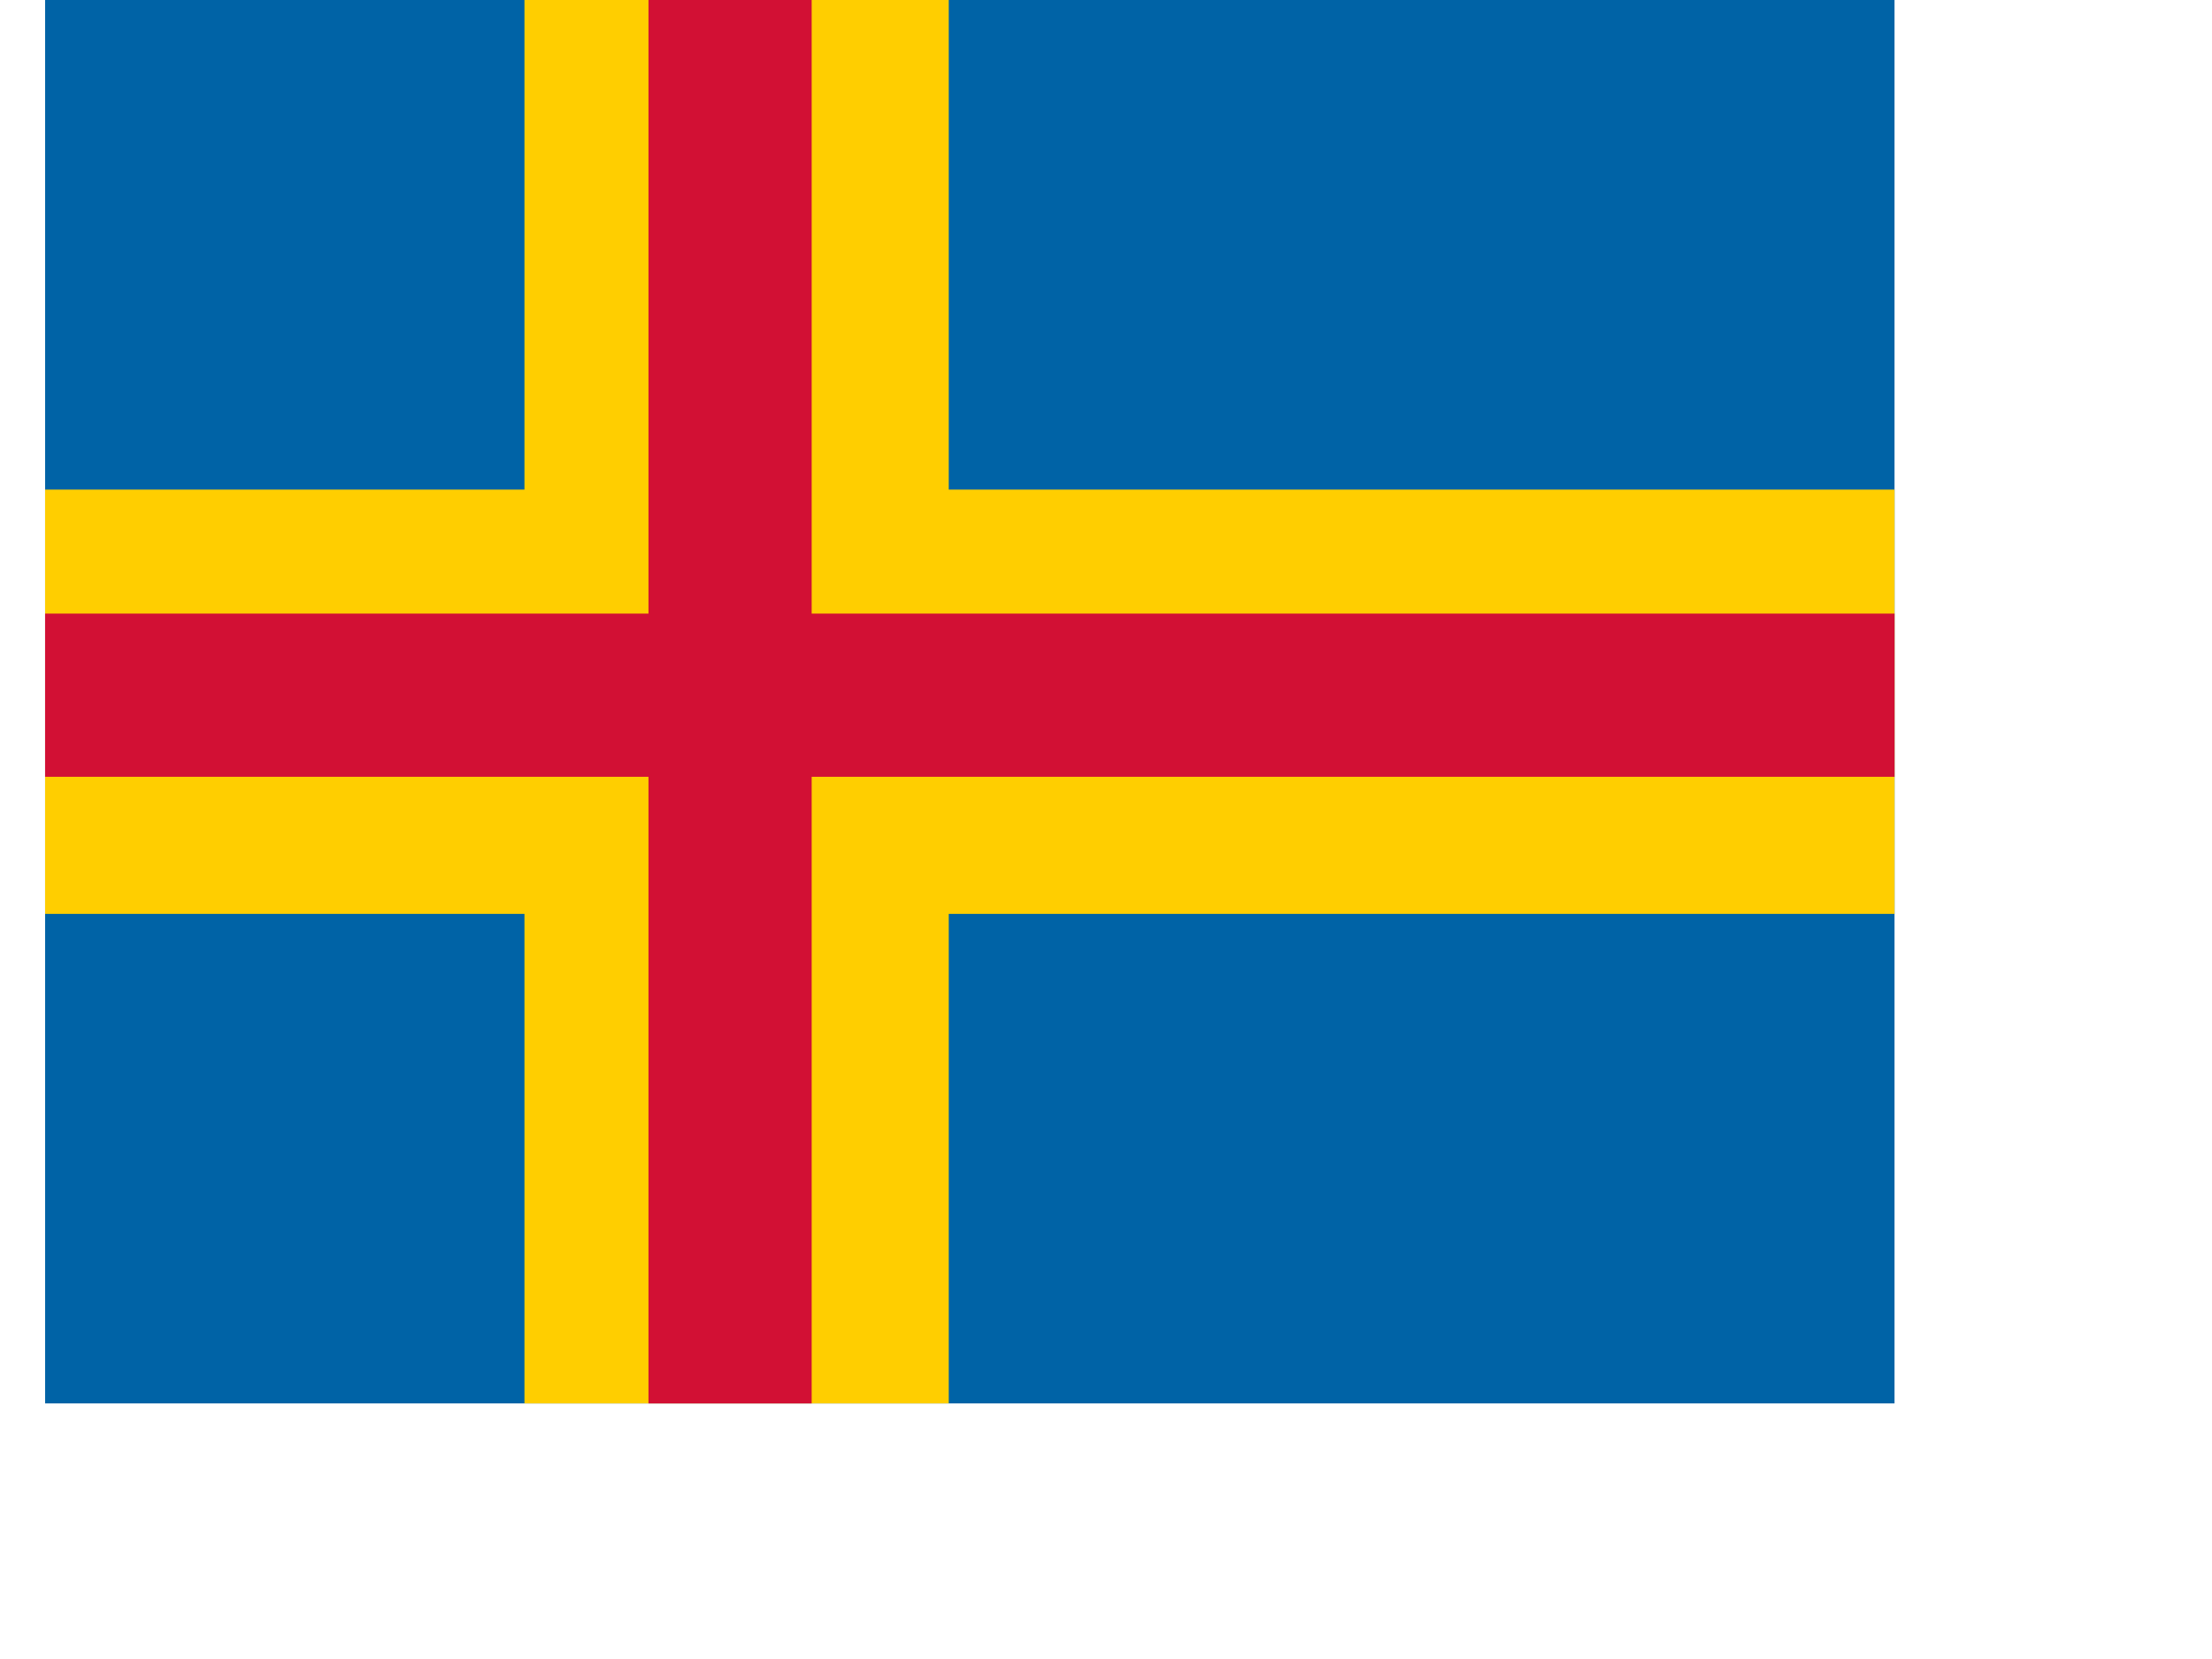 <svg xmlns="http://www.w3.org/2000/svg" height="480" viewBox="0 0 612 612" width="640">
  <defs>
    <clipPath id="a">
      <path fill-opacity=".67" d="M106.26 0h1133.3v860H106.26z"/>
    </clipPath>
  </defs>
  <g clip-path="url(#a)" transform="translate(-149.33) scale(.602)">
    <path fill="#0063a6" d="M0 0h1300v860H0z"/>
    <g fill="#ffce00">
      <path d="M400 0h260v860H400z"/>
      <path d="M0 300h1300v260H0z"/>
    </g>
    <g fill="#d21034">
      <path d="M476 0h100v860H476z"/>
      <path d="M0 376h1300v100H0z"/>
    </g>
  </g>
</svg>
